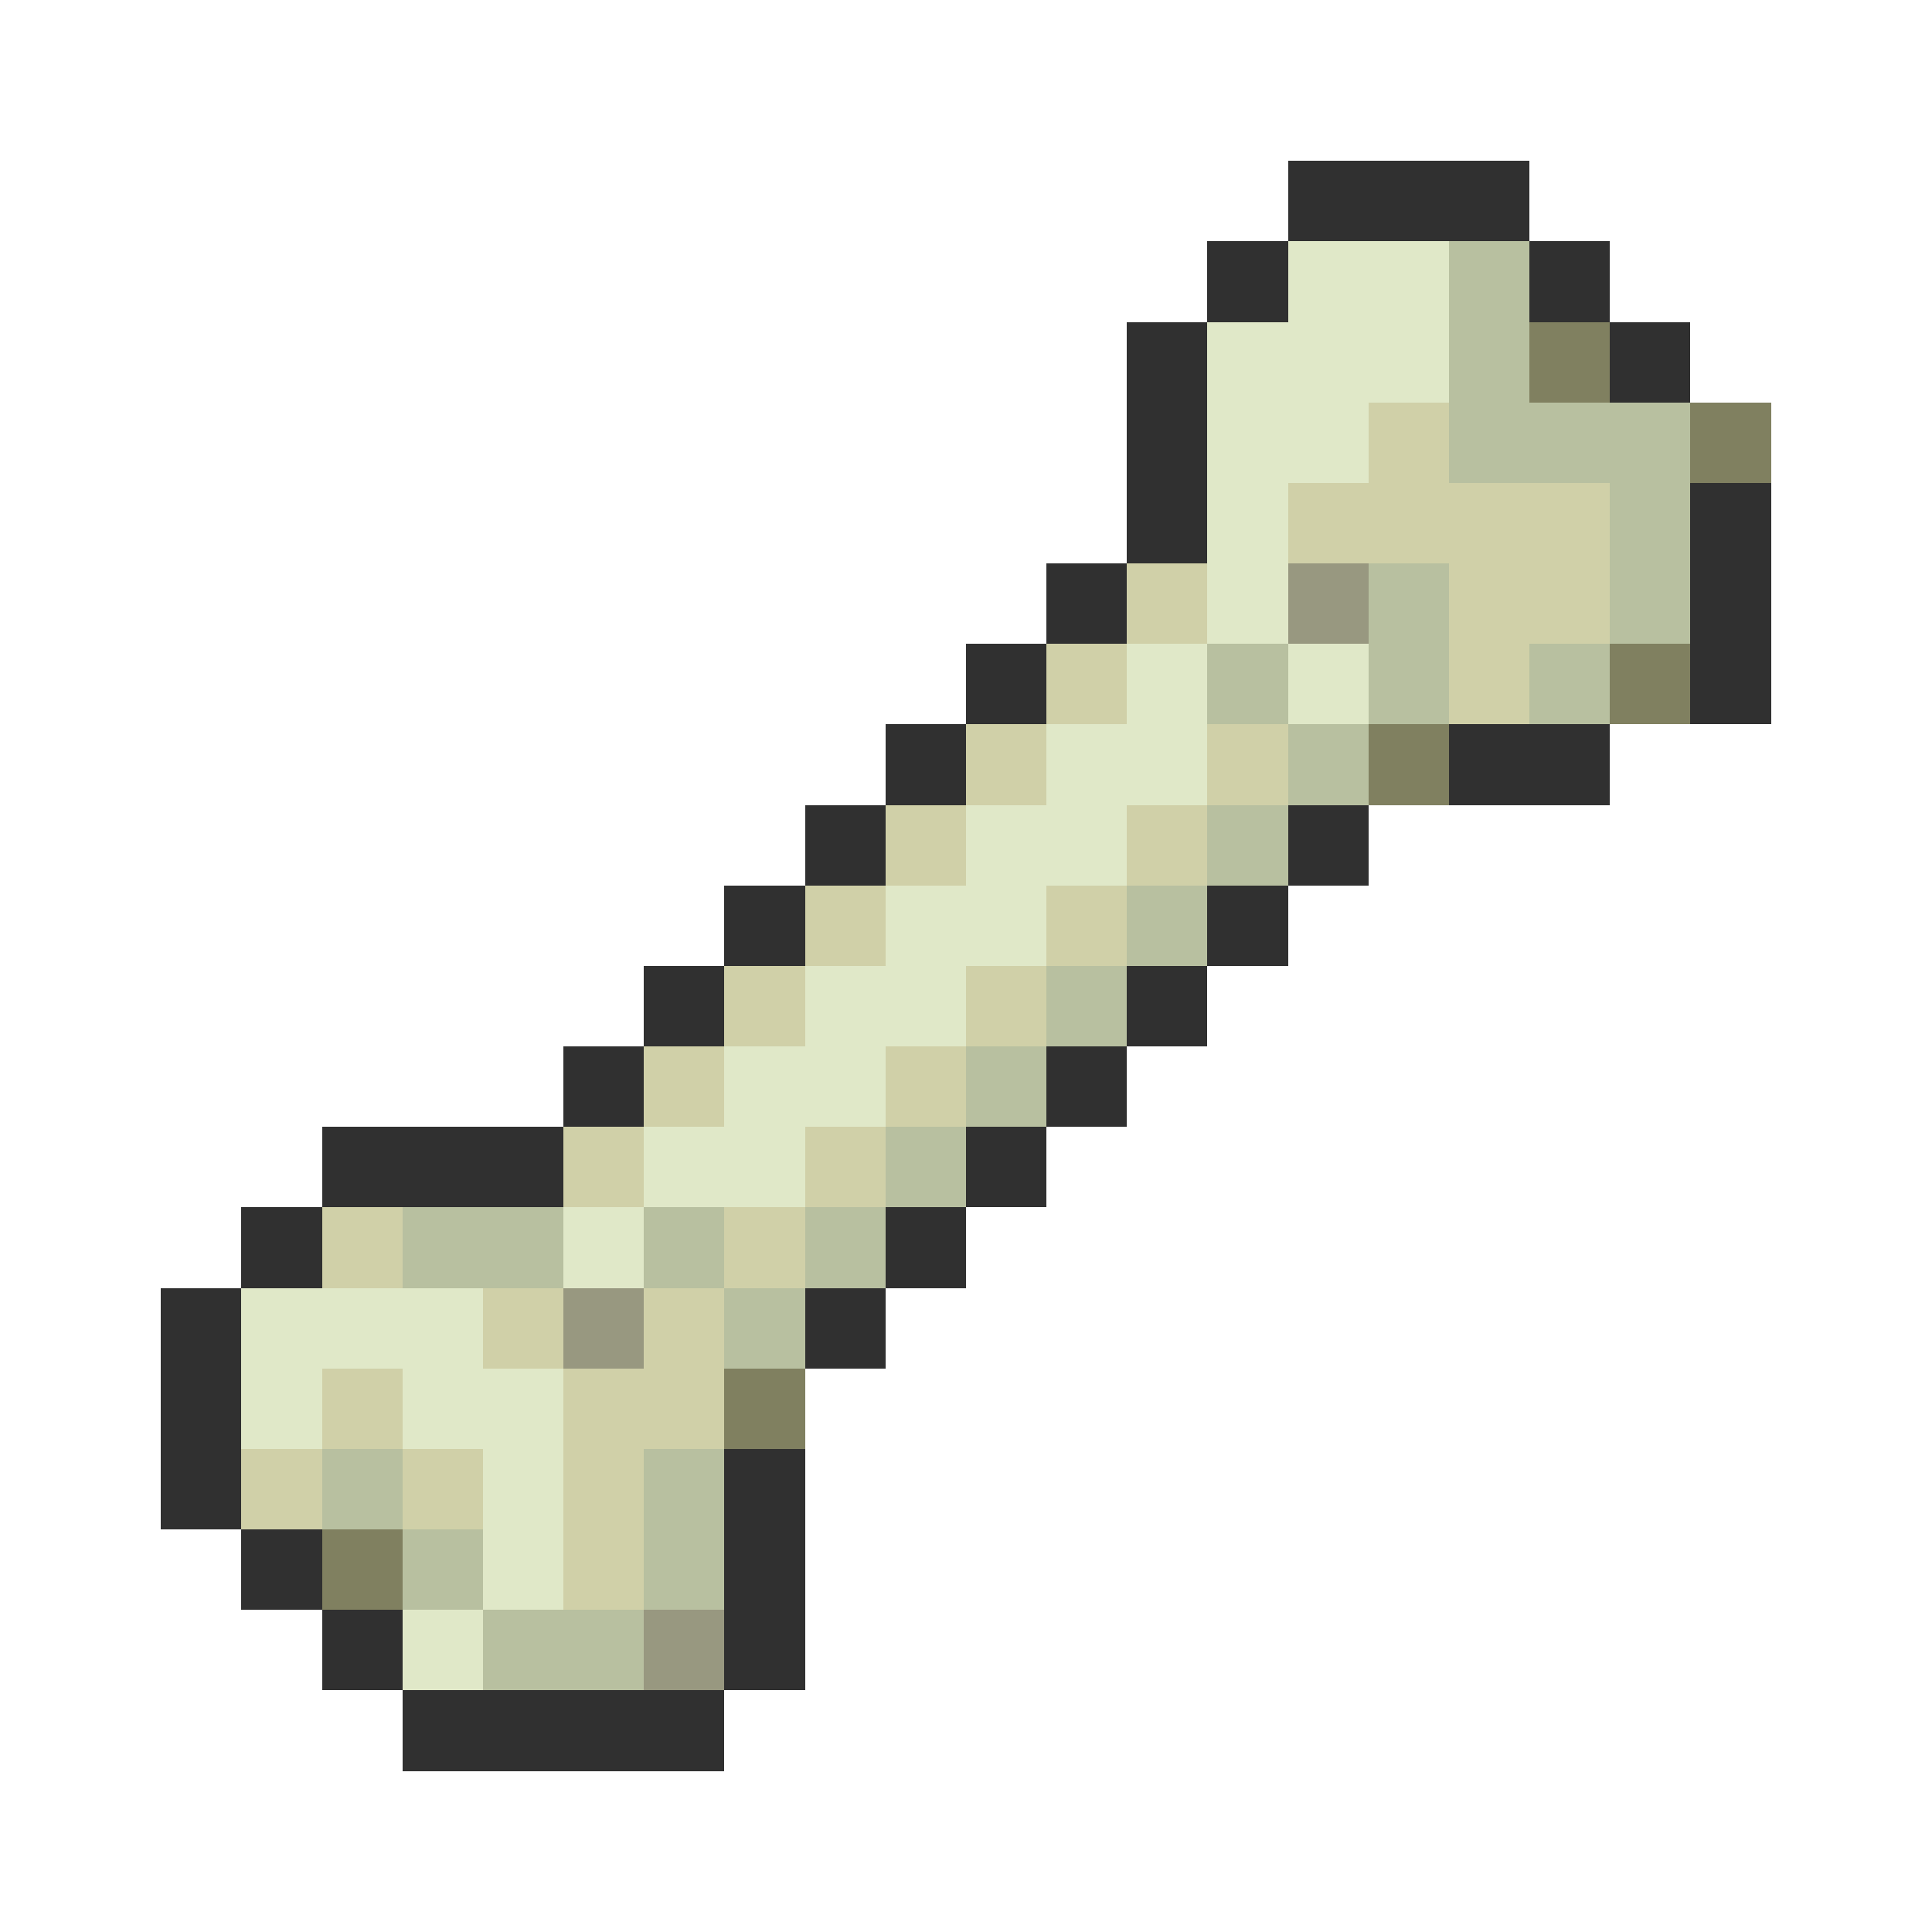 <svg xmlns="http://www.w3.org/2000/svg" viewBox="0 -0.5 24 24" shape-rendering="crispEdges">
<path stroke="#303030" d="M16 2h3M15 3h1M19 3h1M14 4h1M20 4h1M14 5h1M14 6h1M21 6h1M13 7h1M21 7h1M12 8h1M21 8h1M11 9h1M18 9h2M10 10h1M16 10h1M9 11h1M15 11h1M8 12h1M14 12h1M7 13h1M13 13h1M4 14h3M12 14h1M3 15h1M11 15h1M2 16h1M10 16h1M2 17h1M2 18h1M9 18h1M3 19h1M9 19h1M4 20h1M9 20h1M5 21h4" />
<path stroke="#e0e8c8" d="M16 3h2M15 4h3M15 5h2M15 6h1M15 7h1M14 8h1M16 8h1M13 9h2M12 10h2M11 11h2M10 12h2M9 13h2M8 14h2M7 15h1M3 16h3M3 17h1M5 17h2M6 18h1M6 19h1M5 20h1" />
<path stroke="#b8c0a0" d="M18 3h1M18 4h1M18 5h3M20 6h1M17 7h1M20 7h1M15 8h1M17 8h1M19 8h1M16 9h1M15 10h1M14 11h1M13 12h1M12 13h1M11 14h1M5 15h2M8 15h1M10 15h1M9 16h1M4 18h1M8 18h1M5 19h1M8 19h1M6 20h2" />
<path stroke="#808060" d="M19 4h1M21 5h1M20 8h1M17 9h1M9 17h1M4 19h1" />
<path stroke="#d0d0a8" d="M17 5h1M16 6h4M14 7h1M18 7h2M13 8h1M18 8h1M12 9h1M15 9h1M11 10h1M14 10h1M10 11h1M13 11h1M9 12h1M12 12h1M8 13h1M11 13h1M7 14h1M10 14h1M4 15h1M9 15h1M6 16h1M8 16h1M4 17h1M7 17h2M3 18h1M5 18h1M7 18h1M7 19h1" />
<path stroke="#989880" d="M16 7h1M7 16h1M8 20h1" />
</svg>